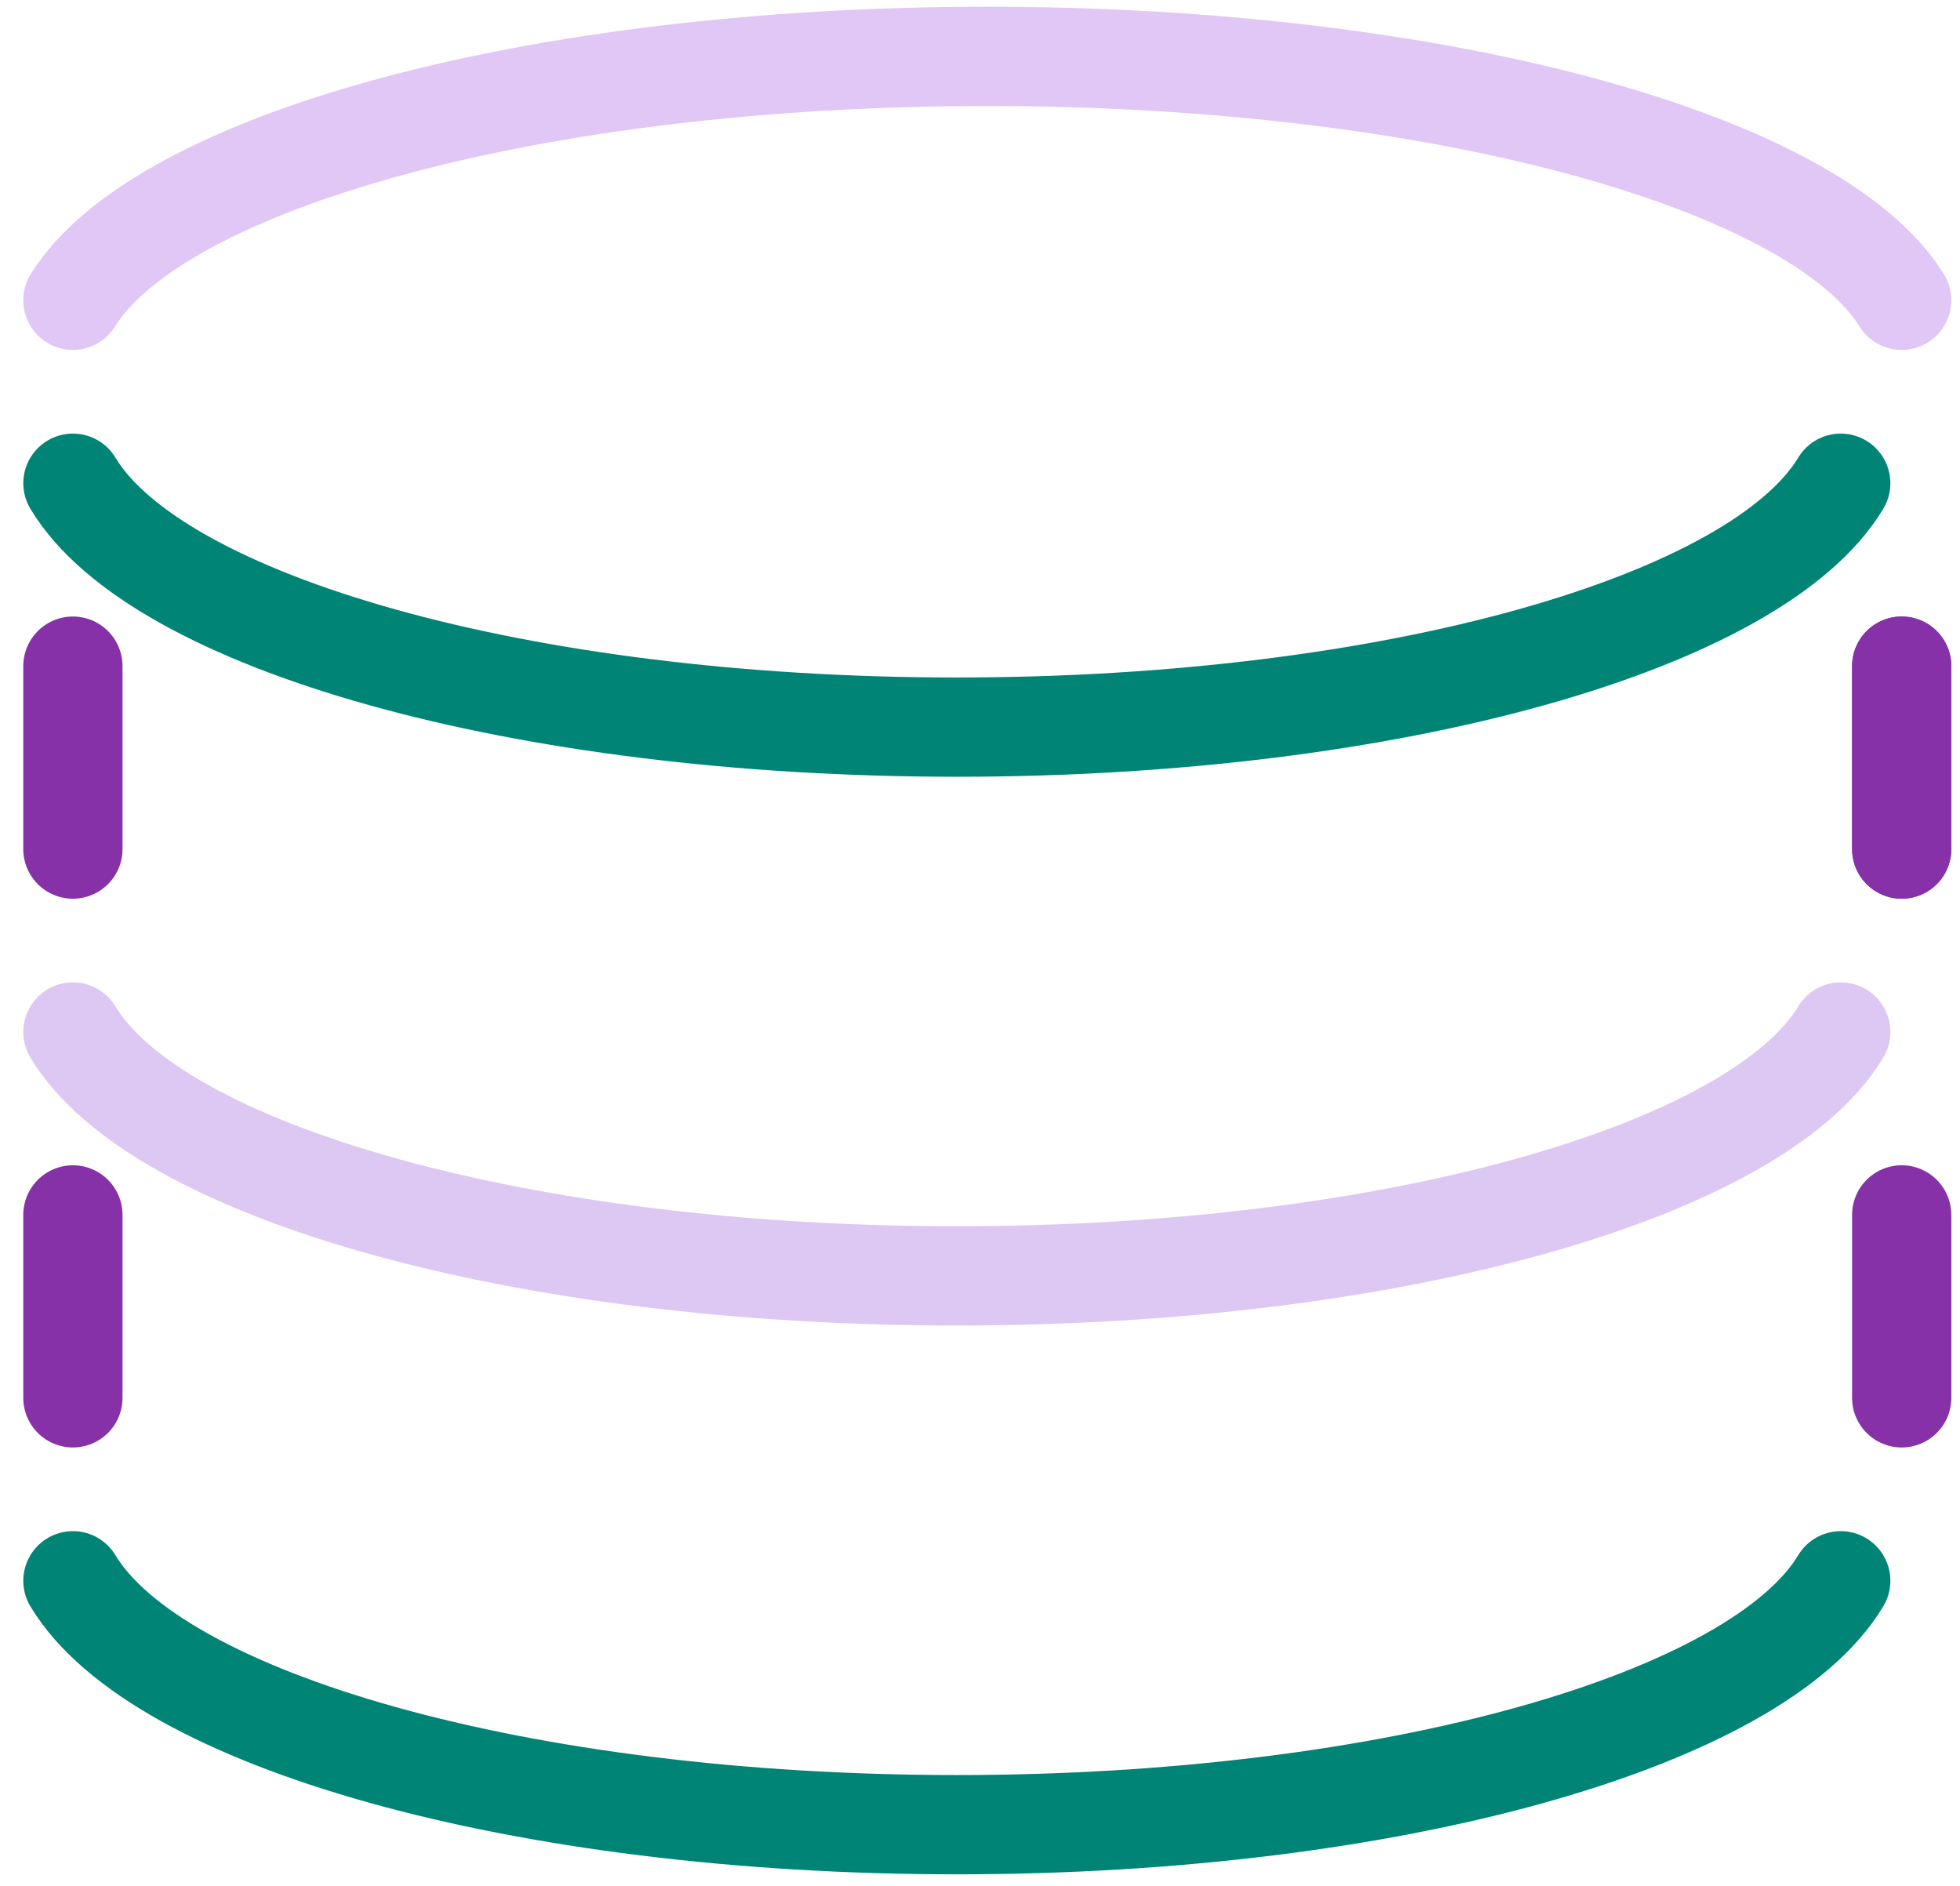 <svg width="79" height="76" viewBox="0 0 79 76" fill="none" xmlns="http://www.w3.org/2000/svg">
<path d="M76.65 12.101C73.166 6.493 57.989 2.272 39.794 2.272C21.6 2.272 6.423 6.493 2.938 12.101" stroke="#E0C7F5" stroke-width="4" stroke-linecap="round"/>
<path d="M2.939 19.472C6.307 25.08 20.978 29.3 38.566 29.3C56.154 29.3 70.825 25.08 74.193 19.472" stroke="#008475" stroke-width="4" stroke-linecap="round"/>
<path d="M2.939 63.699C6.307 69.307 20.978 73.527 38.566 73.527C56.154 73.527 70.825 69.307 74.193 63.699" stroke="#008475" stroke-width="4" stroke-linecap="round"/>
<path d="M2.939 41.585C6.307 47.193 20.978 51.413 38.566 51.413C56.154 51.413 70.825 47.193 74.193 41.585" stroke="#DCC8F2" stroke-width="4" stroke-linecap="round"/>
<path d="M76.65 26.843V34.214" stroke="#8631A7" stroke-width="4" stroke-linecap="round"/>
<path d="M76.65 26.843V34.214" stroke="#8631A7" stroke-width="4" stroke-linecap="round"/>
<path d="M2.938 26.843V34.214" stroke="#8631A7" stroke-width="4" stroke-linecap="round"/>
<path d="M76.65 48.956V56.327" stroke="#8631A7" stroke-width="4" stroke-linecap="round"/>
<path d="M2.938 48.956V56.327" stroke="#8631A7" stroke-width="4" stroke-linecap="round"/>
</svg>

